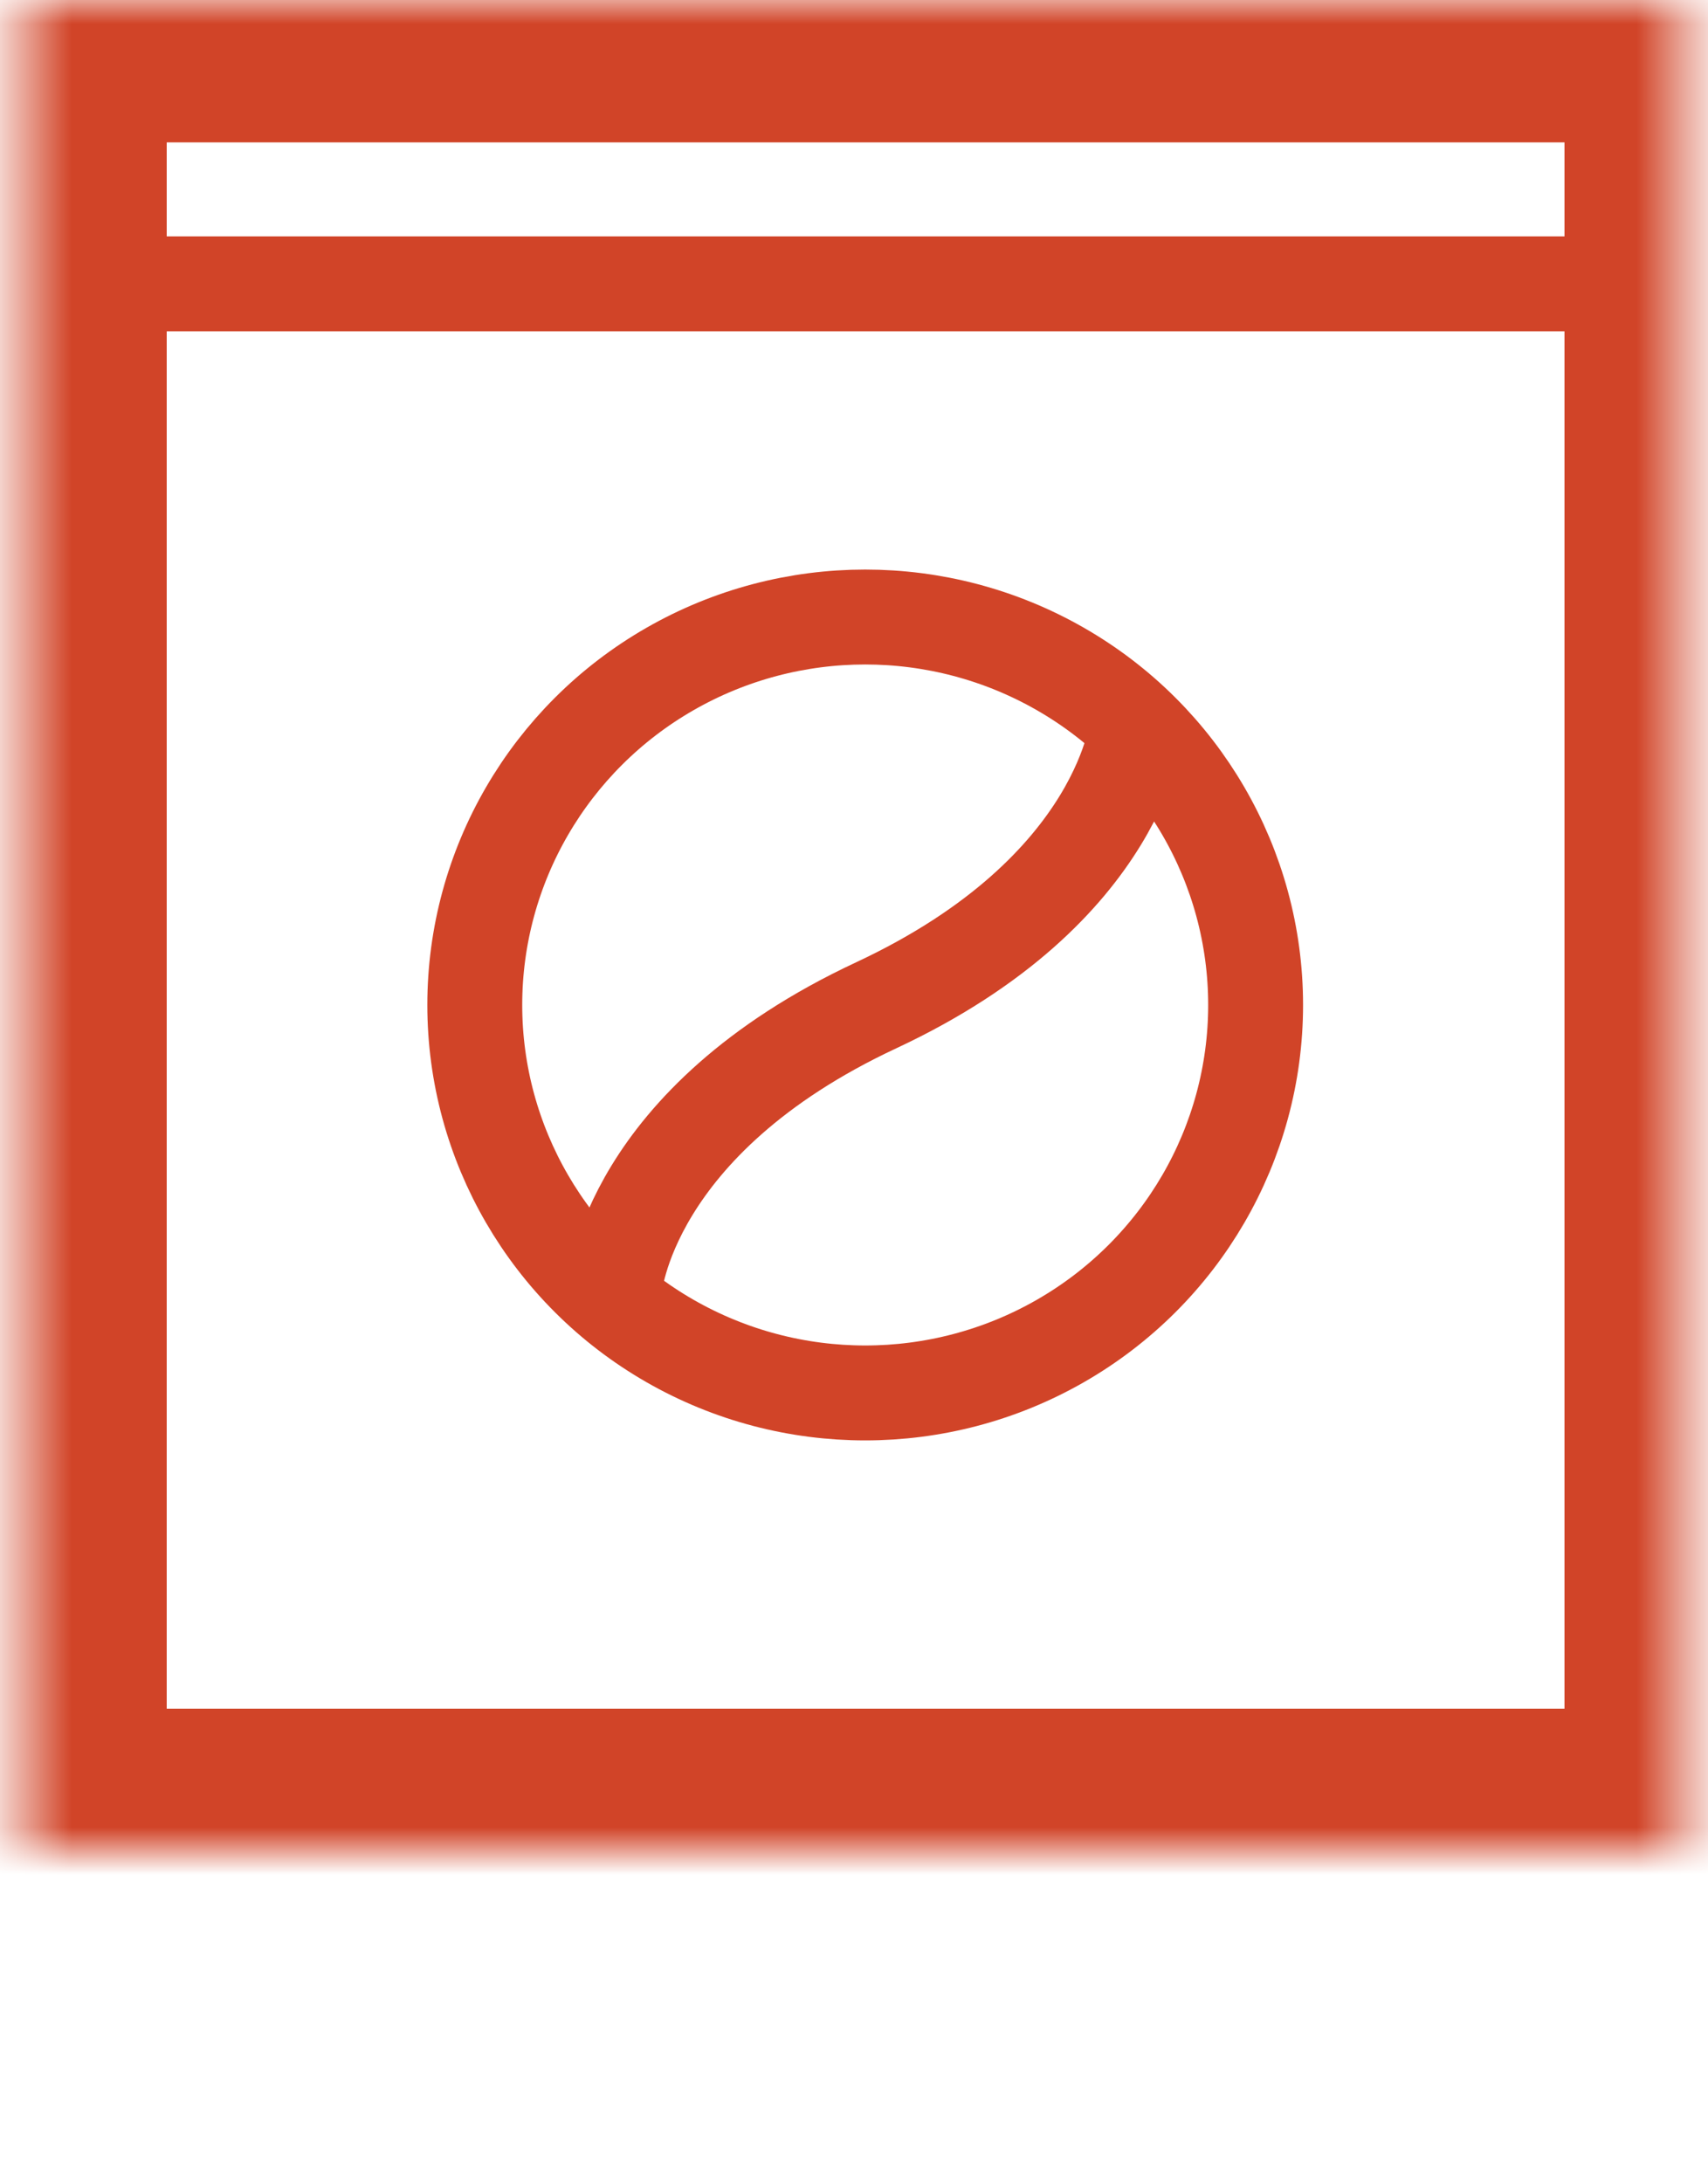 <?xml version="1.0" encoding="UTF-8" standalone="no"?>
<svg width="36px" height="46px" viewBox="0 0 36 46" version="1.1" xmlns="http://www.w3.org/2000/svg" xmlns:xlink="http://www.w3.org/1999/xlink">
    <!-- Generator: sketchtool 3.8.3 (29802) - http://www.bohemiancoding.com/sketch -->
    <title>7-Onsite_laundry</title>
    <desc>Created with sketchtool.</desc>
    <defs>
        <rect id="path-1" x="0.514" y="0" width="35.461" height="39"></rect>
        <mask id="mask-2" maskContentUnits="userSpaceOnUse" maskUnits="objectBoundingBox" x="0" y="0" width="35.461" height="39" fill="white">
            <use xlink:href="#path-1"></use>
        </mask>
        <rect id="path-3" x="1.5" y="36" width="33.434" height="9.228"></rect>
        <mask id="mask-4" maskContentUnits="userSpaceOnUse" maskUnits="objectBoundingBox" x="0" y="0" width="33.434" height="9.228" fill="white">
            <use xlink:href="#path-3"></use>
        </mask>
    </defs>
    <g id="3.0-Membership" stroke="none" stroke-width="1" fill="none" fill-rule="evenodd">
        <g id="3.0_Membership@2x" transform="translate(-142, -1001)" stroke="#D14428">
            <g id="7-Onsite_laundry" transform="translate(142, 1001)">
                <use id="Rectangle-278" mask="url(#mask-2)" stroke-width="6" xlink:href="#path-1"></use>
                <g id="Group-23" transform="translate(10.007, 13)" stroke-width="2">
                    <ellipse id="Oval-23" cx="8.229" cy="8.174" rx="8.229" ry="8.174"></ellipse>
                    <path d="M2.949,14.129 C2.949,14.129 3.217,10.63 8.46,8.181 C13.703,5.732 13.971,2.233 13.971,2.233" id="Path-570"></path>
                </g>
                <path d="M2,5.98 L33.382,5.98" id="Path-570" stroke-width="2"></path>
                <use id="Rectangle-281" mask="url(#mask-4)" stroke-width="6" xlink:href="#path-3"></use>
            </g>
        </g>
    </g>
</svg>